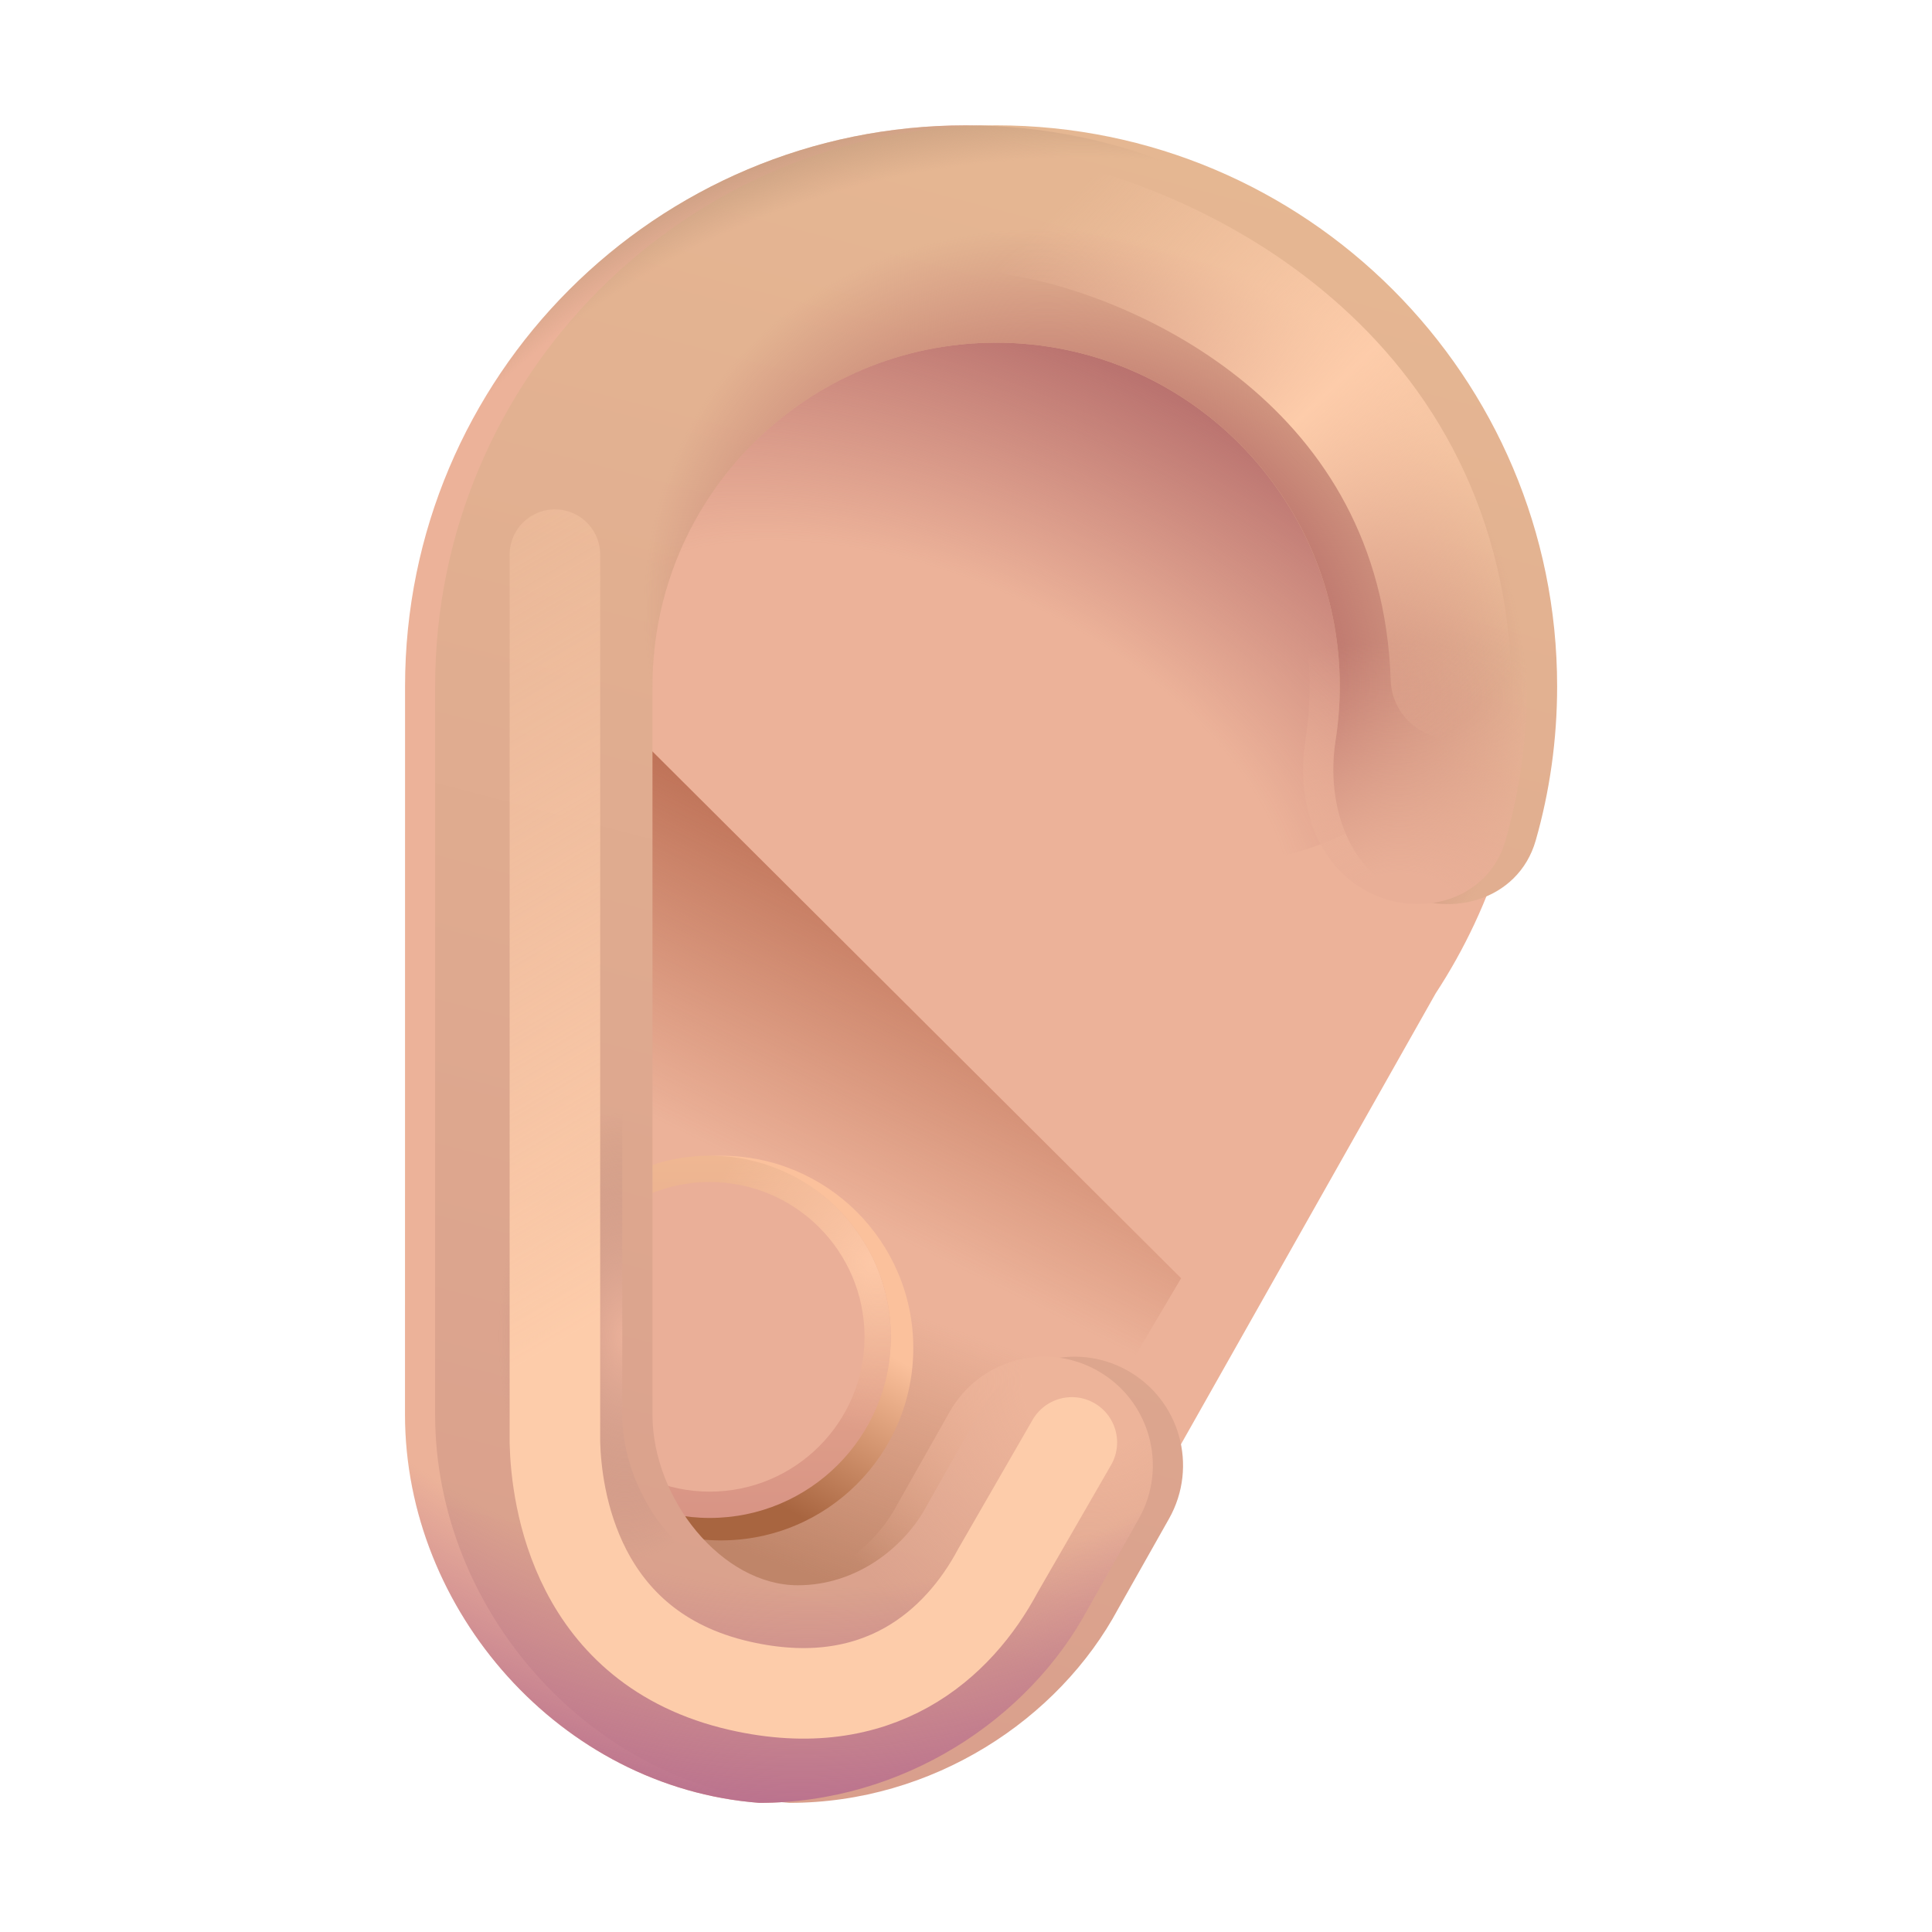 <svg fill="none" height="32" viewBox="0 0 32 32" width="32" xmlns="http://www.w3.org/2000/svg" xmlns:xlink="http://www.w3.org/1999/xlink"><filter id="a" color-interpolation-filters="sRGB" filterUnits="userSpaceOnUse" height="12.527" width="15.705" x="9.486" y="2.817"><feFlood flood-opacity="0" result="BackgroundImageFix"/><feBlend in="SourceGraphic" in2="BackgroundImageFix" mode="normal" result="shape"/><feGaussianBlur result="effect1_foregroundBlur_20020_4660" stdDeviation=".5"/></filter><filter id="b" color-interpolation-filters="sRGB" filterUnits="userSpaceOnUse" height="17.719" width="12.531" x="7.531" y="11.517"><feFlood flood-opacity="0" result="BackgroundImageFix"/><feBlend in="SourceGraphic" in2="BackgroundImageFix" mode="normal" result="shape"/><feGaussianBlur result="effect1_foregroundBlur_20020_4660" stdDeviation=".25"/></filter><filter id="c" color-interpolation-filters="sRGB" filterUnits="userSpaceOnUse" height="7.872" width="7.872" x="8.005" y="18.392"><feFlood flood-opacity="0" result="BackgroundImageFix"/><feBlend in="SourceGraphic" in2="BackgroundImageFix" mode="normal" result="shape"/><feGaussianBlur result="effect1_foregroundBlur_20020_4660" stdDeviation=".375"/></filter><filter id="d" color-interpolation-filters="sRGB" filterUnits="userSpaceOnUse" height="6.128" width="6.128" x="8.691" y="19.078"><feFlood flood-opacity="0" result="BackgroundImageFix"/><feBlend in="SourceGraphic" in2="BackgroundImageFix" mode="normal" result="shape"/><feGaussianBlur result="effect1_foregroundBlur_20020_4660" stdDeviation=".25"/></filter><filter id="e" color-interpolation-filters="sRGB" filterUnits="userSpaceOnUse" height="27.786" width="19.085" x="6.708" y="2.075"><feFlood flood-opacity="0" result="BackgroundImageFix"/><feBlend in="SourceGraphic" in2="BackgroundImageFix" mode="normal" result="shape"/><feColorMatrix in="SourceAlpha" result="hardAlpha" type="matrix" values="0 0 0 0 0 0 0 0 0 0 0 0 0 0 0 0 0 0 127 0"/><feOffset dx=".5"/><feGaussianBlur stdDeviation="1"/><feComposite in2="hardAlpha" k2="-1" k3="1" operator="arithmetic"/><feColorMatrix type="matrix" values="0 0 0 0 0.812 0 0 0 0 0.58 0 0 0 0 0.49 0 0 0 1 0"/><feBlend in2="shape" mode="normal" result="effect1_innerShadow_20020_4660"/></filter><filter id="f" color-interpolation-filters="sRGB" filterUnits="userSpaceOnUse" height="12.656" width="12.094" x="14.44" y="1.079"><feFlood flood-opacity="0" result="BackgroundImageFix"/><feBlend in="SourceGraphic" in2="BackgroundImageFix" mode="normal" result="shape"/><feGaussianBlur result="effect1_foregroundBlur_20020_4660" stdDeviation=".75"/></filter><filter id="g" color-interpolation-filters="sRGB" filterUnits="userSpaceOnUse" height="23.361" width="13.063" x="6.941" y="6.937"><feFlood flood-opacity="0" result="BackgroundImageFix"/><feBlend in="SourceGraphic" in2="BackgroundImageFix" mode="normal" result="shape"/><feGaussianBlur result="effect1_foregroundBlur_20020_4660" stdDeviation=".75"/></filter><radialGradient id="h" cx="0" cy="0" gradientTransform="matrix(-.296 -8.881 15.489 -.516 17.338 13.732)" gradientUnits="userSpaceOnUse" r="1"><stop offset=".415" stop-color="#b66e6c" stop-opacity="0"/><stop offset=".922" stop-color="#b66e6c"/></radialGradient><linearGradient id="i" gradientUnits="userSpaceOnUse" x1="12.875" x2="10.121" y1="12.579" y2="18.173"><stop offset="0" stop-color="#b8694e"/><stop offset="1" stop-color="#b8694e" stop-opacity="0"/></linearGradient><linearGradient id="j" gradientUnits="userSpaceOnUse" x1="13.562" x2="15.562" y1="27.517" y2="21.923"><stop offset=".218" stop-color="#bf8569"/><stop offset="1" stop-color="#bf8569" stop-opacity="0"/></linearGradient><linearGradient id="k" gradientUnits="userSpaceOnUse" x1="14.509" x2="12.212" y1="20.489" y2="24.533"><stop offset=".34" stop-color="#fbc19c"/><stop offset="1" stop-color="#a86540"/></linearGradient><linearGradient id="l" gradientUnits="userSpaceOnUse" x1="11.755" x2="11.755" y1="19.142" y2="25.142"><stop offset="0" stop-color="#efb792"/><stop offset="1" stop-color="#d89485"/></linearGradient><radialGradient id="m" cx="0" cy="0" gradientTransform="matrix(-2.108 1.521 -1.737 -2.408 14.464 20.918)" gradientUnits="userSpaceOnUse" r="1"><stop offset="0" stop-color="#fdc8a7"/><stop offset="1" stop-color="#fdc8a7" stop-opacity="0"/></radialGradient><linearGradient id="n" gradientUnits="userSpaceOnUse" x1="11.562" x2="20" y1="31.517" y2="-.858"><stop offset="0" stop-color="#d89d8c"/><stop offset="1" stop-color="#e7ba93"/></linearGradient><radialGradient id="o" cx="0" cy="0" gradientTransform="matrix(3.875 -5.562 6.228 4.339 17.5 10.829)" gradientUnits="userSpaceOnUse" r="1"><stop offset=".585" stop-color="#c17c71"/><stop offset="1" stop-color="#c17c71" stop-opacity="0"/></radialGradient><radialGradient id="p" cx="0" cy="0" gradientTransform="matrix(.143 -4.625 6.134 .19 23.232 15.266)" gradientUnits="userSpaceOnUse" r="1"><stop offset=".174" stop-color="#e9af97"/><stop offset="1" stop-color="#e9af97" stop-opacity="0"/></radialGradient><radialGradient id="q" cx="0" cy="0" gradientTransform="matrix(-2.113 4.499 -4.387 -2.06 18.113 22.862)" gradientUnits="userSpaceOnUse" r="1"><stop offset=".242" stop-color="#edb49a"/><stop offset="1" stop-color="#edb49a" stop-opacity="0"/></radialGradient><radialGradient id="r" cx="0" cy="0" gradientTransform="matrix(-11.5 -23.688 17.266 -8.382 22.625 26.454)" gradientUnits="userSpaceOnUse" r="1"><stop offset=".953" stop-color="#c29a7c" stop-opacity="0"/><stop offset="1" stop-color="#c29a7c"/></radialGradient><radialGradient id="s" cx="0" cy="0" gradientTransform="matrix(-3.14 21.879 -17.08 -2.451 14.584 7.982)" gradientUnits="userSpaceOnUse" r="1"><stop offset=".837" stop-color="#bb738e" stop-opacity="0"/><stop offset="1" stop-color="#bb738e"/></radialGradient><radialGradient id="t" cx="0" cy="0" gradientTransform="matrix(2.094 0 0 3.719 10.344 22.142)" gradientUnits="userSpaceOnUse" r="1"><stop offset="0" stop-color="#ebb19a"/><stop offset="1" stop-color="#b5877c" stop-opacity="0"/><stop offset="1" stop-color="#ebb19a" stop-opacity="0"/></radialGradient><linearGradient id="u" gradientUnits="userSpaceOnUse" x1="24.971" x2="17.565" y1="11.235" y2="3.423"><stop offset="0" stop-color="#fdccaa" stop-opacity="0"/><stop offset=".51" stop-color="#fdccaa"/><stop offset="1" stop-color="#fdccaa" stop-opacity="0"/></linearGradient><linearGradient id="v" gradientUnits="userSpaceOnUse" x1="8.441" x2="21.379" y1="2.017" y2="24.121"><stop offset="0" stop-color="#fdccaa" stop-opacity="0"/><stop offset=".698" stop-color="#fdccaa"/></linearGradient><path d="m6.708 23.431c0 3.241 2.581 6.18 5.869 6.43 2.369 0 4.458-1.374 5.447-3.219l5.756-10.19c.957-1.461 1.513-3.208 1.513-5.084 0-5.132-4.16-9.292-9.292-9.292s-9.292 4.16-9.292 9.292z" fill="#ecb299"/><g filter="url(#a)"><ellipse cx="17.338" cy="9.081" fill="url(#h)" rx="7.28" ry="4.652" transform="matrix(.898 .44 -.44 .898 5.759 -6.699)"/></g><g filter="url(#b)"><path d="m12.576 28.735c-3.287-.251-4.545-2.063-4.545-5.305v-11.258l2.344-.156 9.188 9.156-2.938 4.969c-.989 1.845-1.68 2.594-4.048 2.594z" fill="url(#i)"/><path d="m12.576 28.735c-3.287-.251-4.545-2.063-4.545-5.305v-11.258l2.344-.156 9.188 9.156-2.938 4.969c-.989 1.845-1.68 2.594-4.048 2.594z" fill="url(#j)"/></g><g filter="url(#c)"><circle cx="11.941" cy="22.328" fill="url(#k)" r="3.186"/></g><circle cx="11.755" cy="22.142" fill="url(#l)" r="3"/><circle cx="11.755" cy="22.142" fill="url(#m)" r="3"/><g filter="url(#d)"><circle cx="11.755" cy="22.142" fill="#eaaf98" r="2.564"/></g><g filter="url(#e)"><path d="m18.167 22.696c-.864-.478-1.953-.171-2.439.69l-.859 1.52-.019.035c-.366.682-1.155 1.316-2.135 1.316-1.255 0-2.408-1.428-2.408-2.826v-12.063c0-3.144 2.549-5.692 5.692-5.692s5.692 2.549 5.692 5.692c0 .304-.024.601-.069.891-.147.94.126 1.974.943 2.46.899.536 2.083.209 2.371-.797.232-.811.355-1.668.355-2.554 0-5.132-4.16-9.292-9.292-9.292s-9.292 4.16-9.292 9.292v12.063c0 3.241 2.581 6.18 5.869 6.43 2.369 0 4.458-1.374 5.447-3.219l.839-1.486c.492-.871.179-1.976-.696-2.46z" fill="url(#n)"/><path d="m18.167 22.696c-.864-.478-1.953-.171-2.439.69l-.859 1.52-.019.035c-.366.682-1.155 1.316-2.135 1.316-1.255 0-2.408-1.428-2.408-2.826v-12.063c0-3.144 2.549-5.692 5.692-5.692s5.692 2.549 5.692 5.692c0 .304-.024.601-.069.891-.147.94.126 1.974.943 2.46.899.536 2.083.209 2.371-.797.232-.811.355-1.668.355-2.554 0-5.132-4.16-9.292-9.292-9.292s-9.292 4.16-9.292 9.292v12.063c0 3.241 2.581 6.18 5.869 6.43 2.369 0 4.458-1.374 5.447-3.219l.839-1.486c.492-.871.179-1.976-.696-2.46z" fill="url(#o)"/></g><path d="m18.167 22.696c-.864-.478-1.953-.171-2.439.69l-.859 1.52-.019.035c-.366.682-1.155 1.316-2.135 1.316-1.255 0-2.408-1.428-2.408-2.826v-12.063c0-3.144 2.549-5.692 5.692-5.692s5.692 2.549 5.692 5.692c0 .304-.024.601-.069.891-.147.94.126 1.974.943 2.46.899.536 2.083.209 2.371-.797.232-.811.355-1.668.355-2.554 0-5.132-4.16-9.292-9.292-9.292s-9.292 4.16-9.292 9.292v12.063c0 3.241 2.581 6.18 5.869 6.43 2.369 0 4.458-1.374 5.447-3.219l.839-1.486c.492-.871.179-1.976-.696-2.46z" fill="url(#p)"/><path d="m18.167 22.696c-.864-.478-1.953-.171-2.439.69l-.859 1.52-.019.035c-.366.682-1.155 1.316-2.135 1.316-1.255 0-2.408-1.428-2.408-2.826v-12.063c0-3.144 2.549-5.692 5.692-5.692s5.692 2.549 5.692 5.692c0 .304-.024.601-.069.891-.147.94.126 1.974.943 2.46.899.536 2.083.209 2.371-.797.232-.811.355-1.668.355-2.554 0-5.132-4.16-9.292-9.292-9.292s-9.292 4.16-9.292 9.292v12.063c0 3.241 2.581 6.18 5.869 6.43 2.369 0 4.458-1.374 5.447-3.219l.839-1.486c.492-.871.179-1.976-.696-2.46z" fill="url(#q)"/><path d="m18.167 22.696c-.864-.478-1.953-.171-2.439.69l-.859 1.52-.019.035c-.366.682-1.155 1.316-2.135 1.316-1.255 0-2.408-1.428-2.408-2.826v-12.063c0-3.144 2.549-5.692 5.692-5.692s5.692 2.549 5.692 5.692c0 .304-.024.601-.069.891-.147.94.126 1.974.943 2.46.899.536 2.083.209 2.371-.797.232-.811.355-1.668.355-2.554 0-5.132-4.16-9.292-9.292-9.292s-9.292 4.16-9.292 9.292v12.063c0 3.241 2.581 6.18 5.869 6.43 2.369 0 4.458-1.374 5.447-3.219l.839-1.486c.492-.871.179-1.976-.696-2.46z" fill="url(#r)"/><path d="m18.167 22.696c-.864-.478-1.953-.171-2.439.69l-.859 1.52-.019.035c-.366.682-1.155 1.316-2.135 1.316-1.255 0-2.408-1.428-2.408-2.826v-12.063c0-3.144 2.549-5.692 5.692-5.692s5.692 2.549 5.692 5.692c0 .304-.024.601-.069.891-.147.94.126 1.974.943 2.46.899.536 2.083.209 2.371-.797.232-.811.355-1.668.355-2.554 0-5.132-4.16-9.292-9.292-9.292s-9.292 4.16-9.292 9.292v12.063c0 3.241 2.581 6.18 5.869 6.43 2.369 0 4.458-1.374 5.447-3.219l.839-1.486c.492-.871.179-1.976-.696-2.46z" fill="url(#s)"/><path d="m18.167 22.696c-.864-.478-1.953-.171-2.439.69l-.859 1.52-.019.035c-.366.682-1.155 1.316-2.135 1.316-1.255 0-2.408-1.428-2.408-2.826v-12.063c0-3.144 2.549-5.692 5.692-5.692s5.692 2.549 5.692 5.692c0 .304-.024.601-.069.891-.147.94.126 1.974.943 2.46.899.536 2.083.209 2.371-.797.232-.811.355-1.668.355-2.554 0-5.132-4.16-9.292-9.292-9.292s-9.292 4.16-9.292 9.292v12.063c0 3.241 2.581 6.18 5.869 6.43 2.369 0 4.458-1.374 5.447-3.219l.839-1.486c.492-.871.179-1.976-.696-2.46z" fill="url(#t)"/><g filter="url(#f)"><path d="m16.94 3.579c2.292.375 6.919 2.431 7.094 7.656" stroke="url(#u)" stroke-linecap="round" stroke-width="2"/></g><g filter="url(#g)"><path d="m9.191 9.187v14.704c.022.896.333 3.409 3.062 4.031 2.297.524 3.625-.688 4.275-1.906l1.225-2.125" stroke="url(#v)" stroke-linecap="round" stroke-width="1.5"/></g></svg>